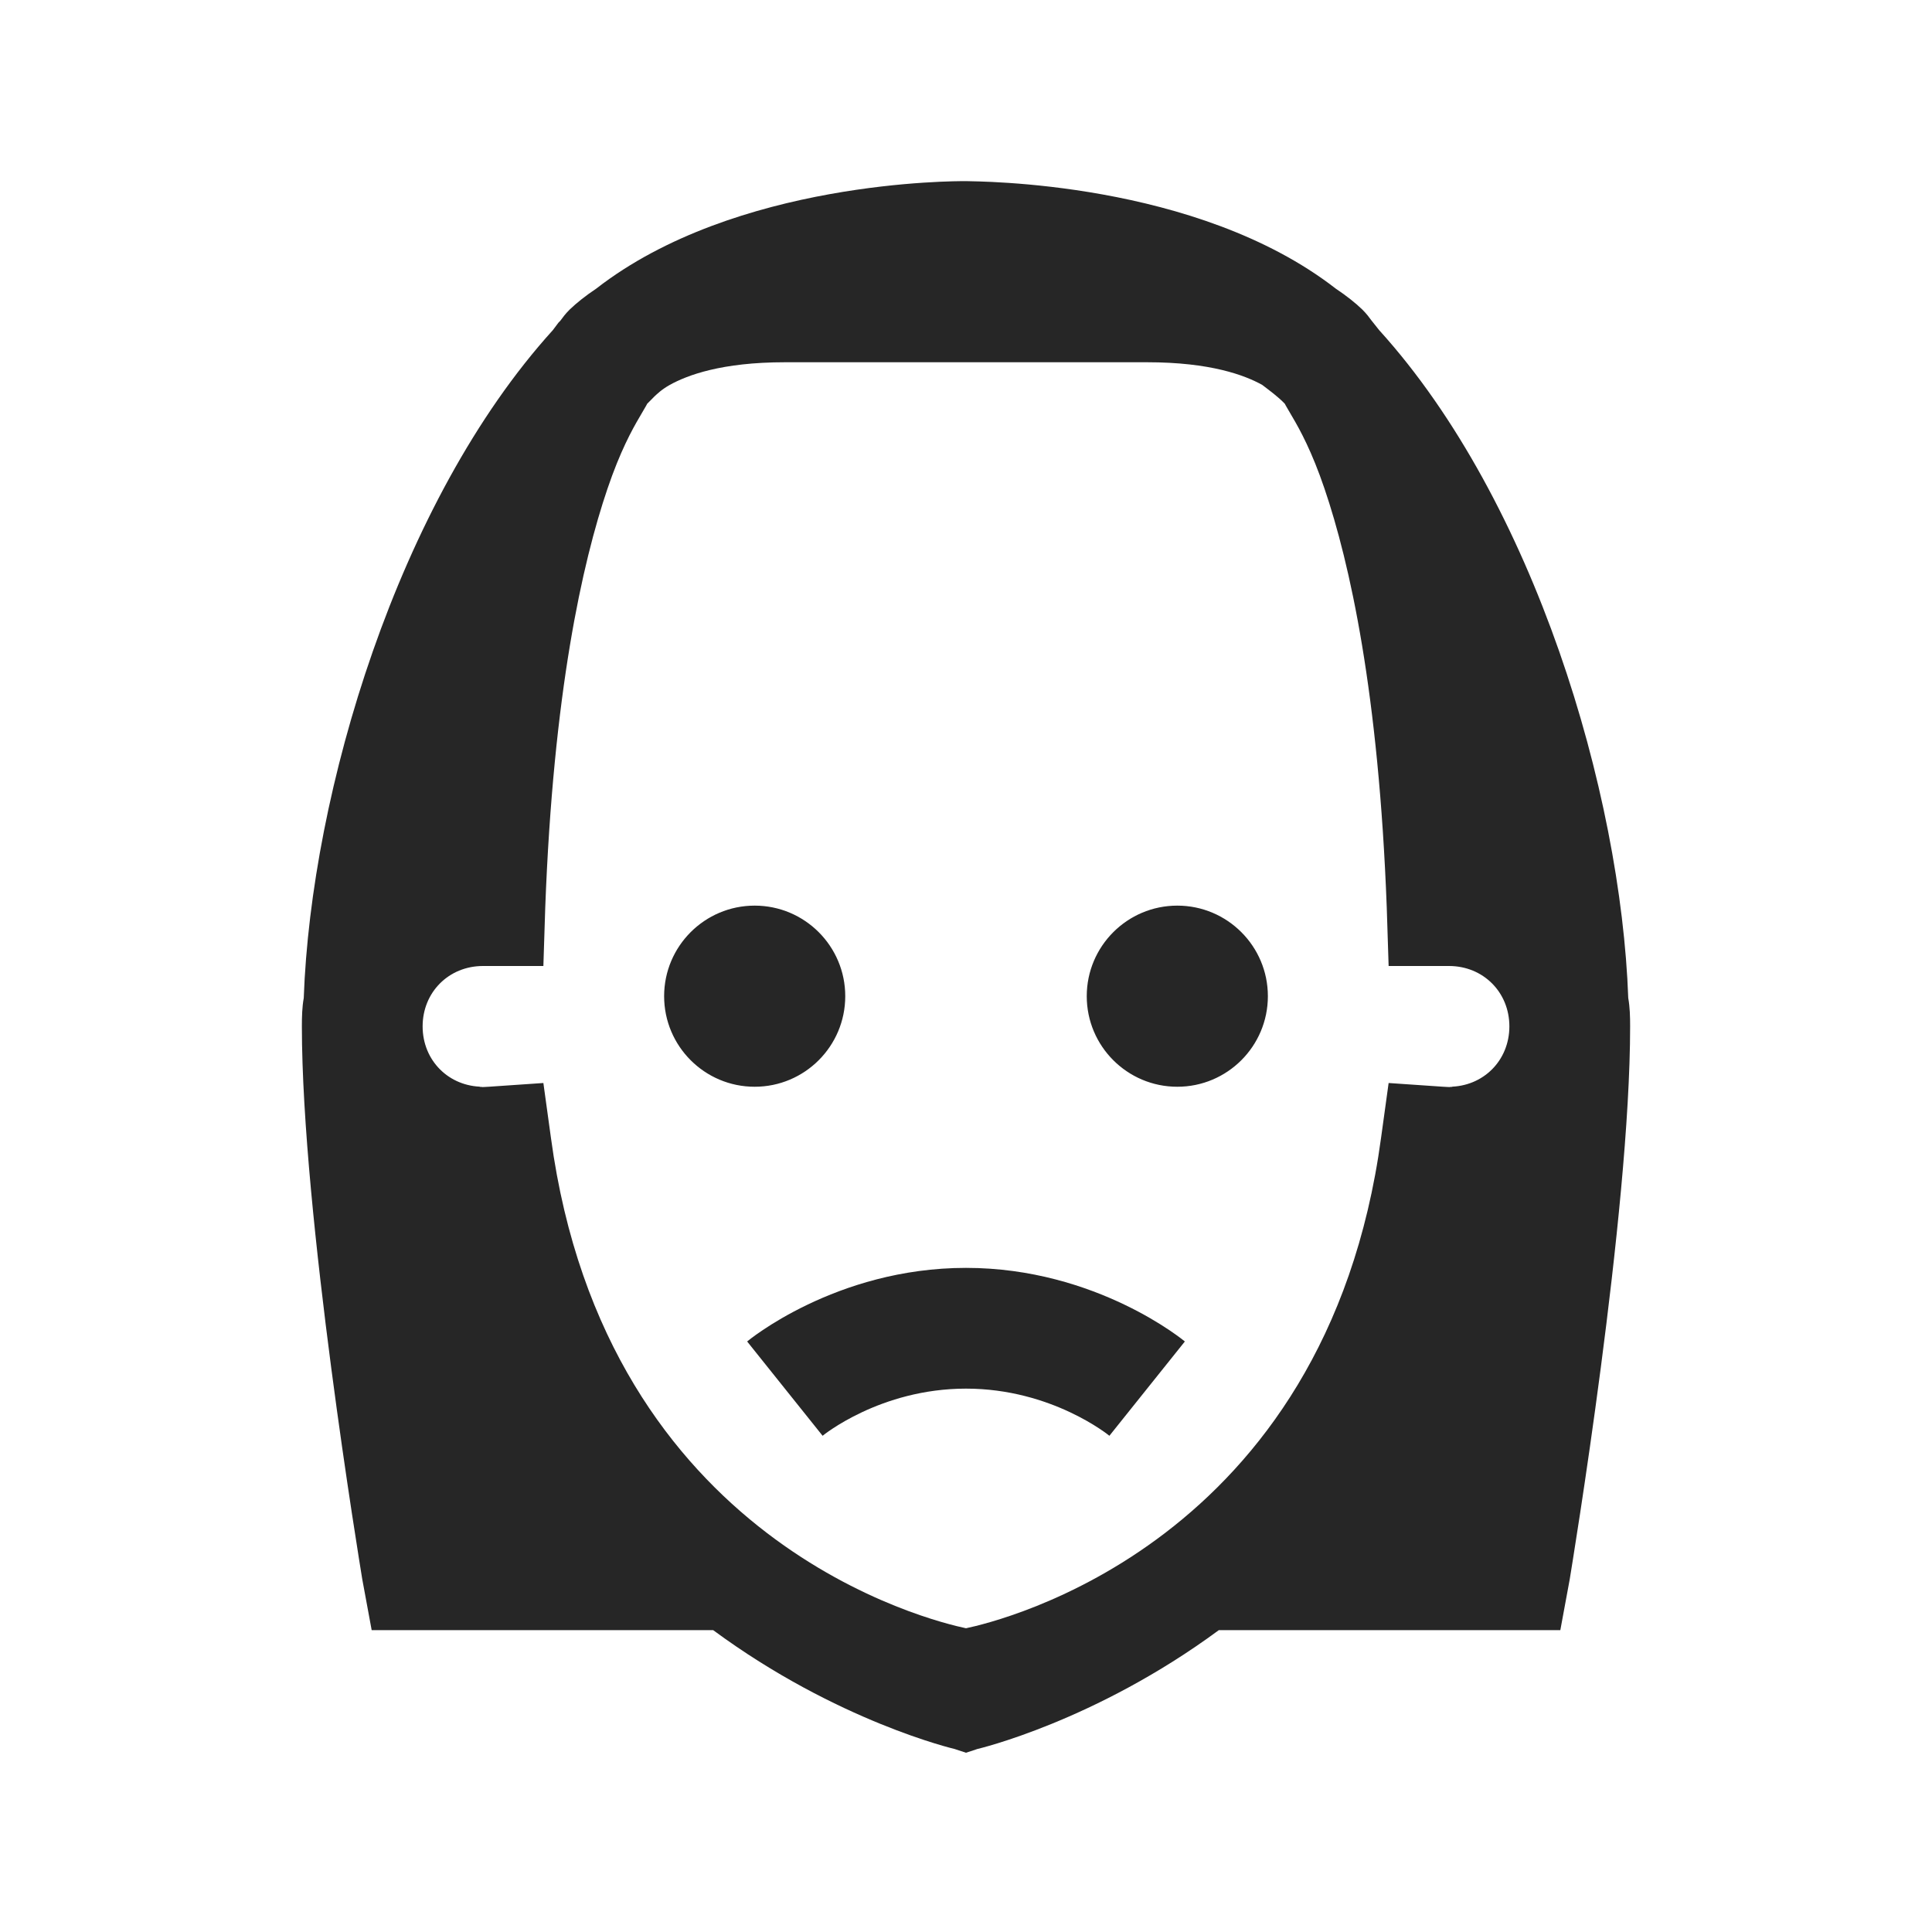 <?xml version="1.0" encoding="UTF-8"?>
<svg xmlns="http://www.w3.org/2000/svg" xmlns:xlink="http://www.w3.org/1999/xlink" viewBox="0 0 32 32" version="1.1" fill="#262626"><g id="surface1" fill="#262626"><path style=" " d="M 16 3 C 15.824 3 12.184 2.984 9.875 4.781 C 9.699 4.898 9.547 5.02 9.438 5.125 C 9.352 5.211 9.332 5.246 9.281 5.312 C 9.281 5.312 9.25 5.344 9.25 5.344 C 9.223 5.379 9.156 5.469 9.156 5.469 C 6.586 8.305 5.152 13.129 5.031 16.531 C 5.004 16.68 5 16.84 5 17 C 5 20.105 5.961 25.91 6 26.156 L 6.156 27 L 11.812 27 C 13.867 28.516 15.812 28.969 15.812 28.969 L 16 29.031 L 16.188 28.969 C 16.188 28.969 18.133 28.516 20.188 27 L 25.844 27 L 26 26.156 C 26.039 25.91 27 20.105 27 17 C 27 16.84 26.996 16.68 26.969 16.531 C 26.848 13.129 25.414 8.305 22.844 5.469 C 22.844 5.469 22.762 5.367 22.719 5.312 C 22.668 5.246 22.648 5.211 22.562 5.125 C 22.453 5.02 22.301 4.898 22.125 4.781 C 19.816 2.988 16.18 3.008 16 3 Z M 13 6 L 19 6 C 20.051 6 20.617 6.215 20.906 6.375 C 21.039 6.477 21.168 6.57 21.281 6.688 C 21.281 6.688 21.281 6.695 21.406 6.906 C 21.531 7.117 21.73 7.48 21.938 8.094 C 22.355 9.32 22.836 11.473 22.969 15.031 L 23 16 L 24 16 C 24.566 16 25 16.434 25 17 C 25 17.566 24.566 18 24 18 C 24.102 18 24.066 18.012 23.906 18 L 23 17.938 L 22.875 18.844 C 21.965 25.578 16.543 26.855 16 26.969 C 15.457 26.855 10.035 25.578 9.125 18.844 L 9 17.938 L 8.094 18 C 7.934 18.012 7.898 18 8 18 C 7.434 18 7 17.566 7 17 C 7 16.434 7.434 16 8 16 L 9 16 L 9.031 15.031 C 9.164 11.473 9.645 9.32 10.062 8.094 C 10.27 7.48 10.469 7.117 10.594 6.906 C 10.719 6.695 10.719 6.688 10.719 6.688 L 10.844 6.562 C 10.879 6.531 10.949 6.457 11.094 6.375 C 11.383 6.215 11.949 6 13 6 Z M 12.5 15 C 11.672 15 11 15.672 11 16.5 C 11 17.328 11.672 18 12.5 18 C 13.328 18 14 17.328 14 16.5 C 14 15.672 13.328 15 12.5 15 Z M 19.5 15 C 18.672 15 18 15.672 18 16.5 C 18 17.328 18.672 18 19.5 18 C 20.328 18 21 17.328 21 16.5 C 21 15.672 20.328 15 19.5 15 Z M 16 21 C 13.832 21 12.375 22.219 12.375 22.219 L 13.625 23.781 C 13.625 23.781 14.574 23 16 23 C 17.426 23 18.375 23.781 18.375 23.781 L 19.625 22.219 C 19.625 22.219 18.168 21 16 21 Z " fill="#262626"/></g></svg>
